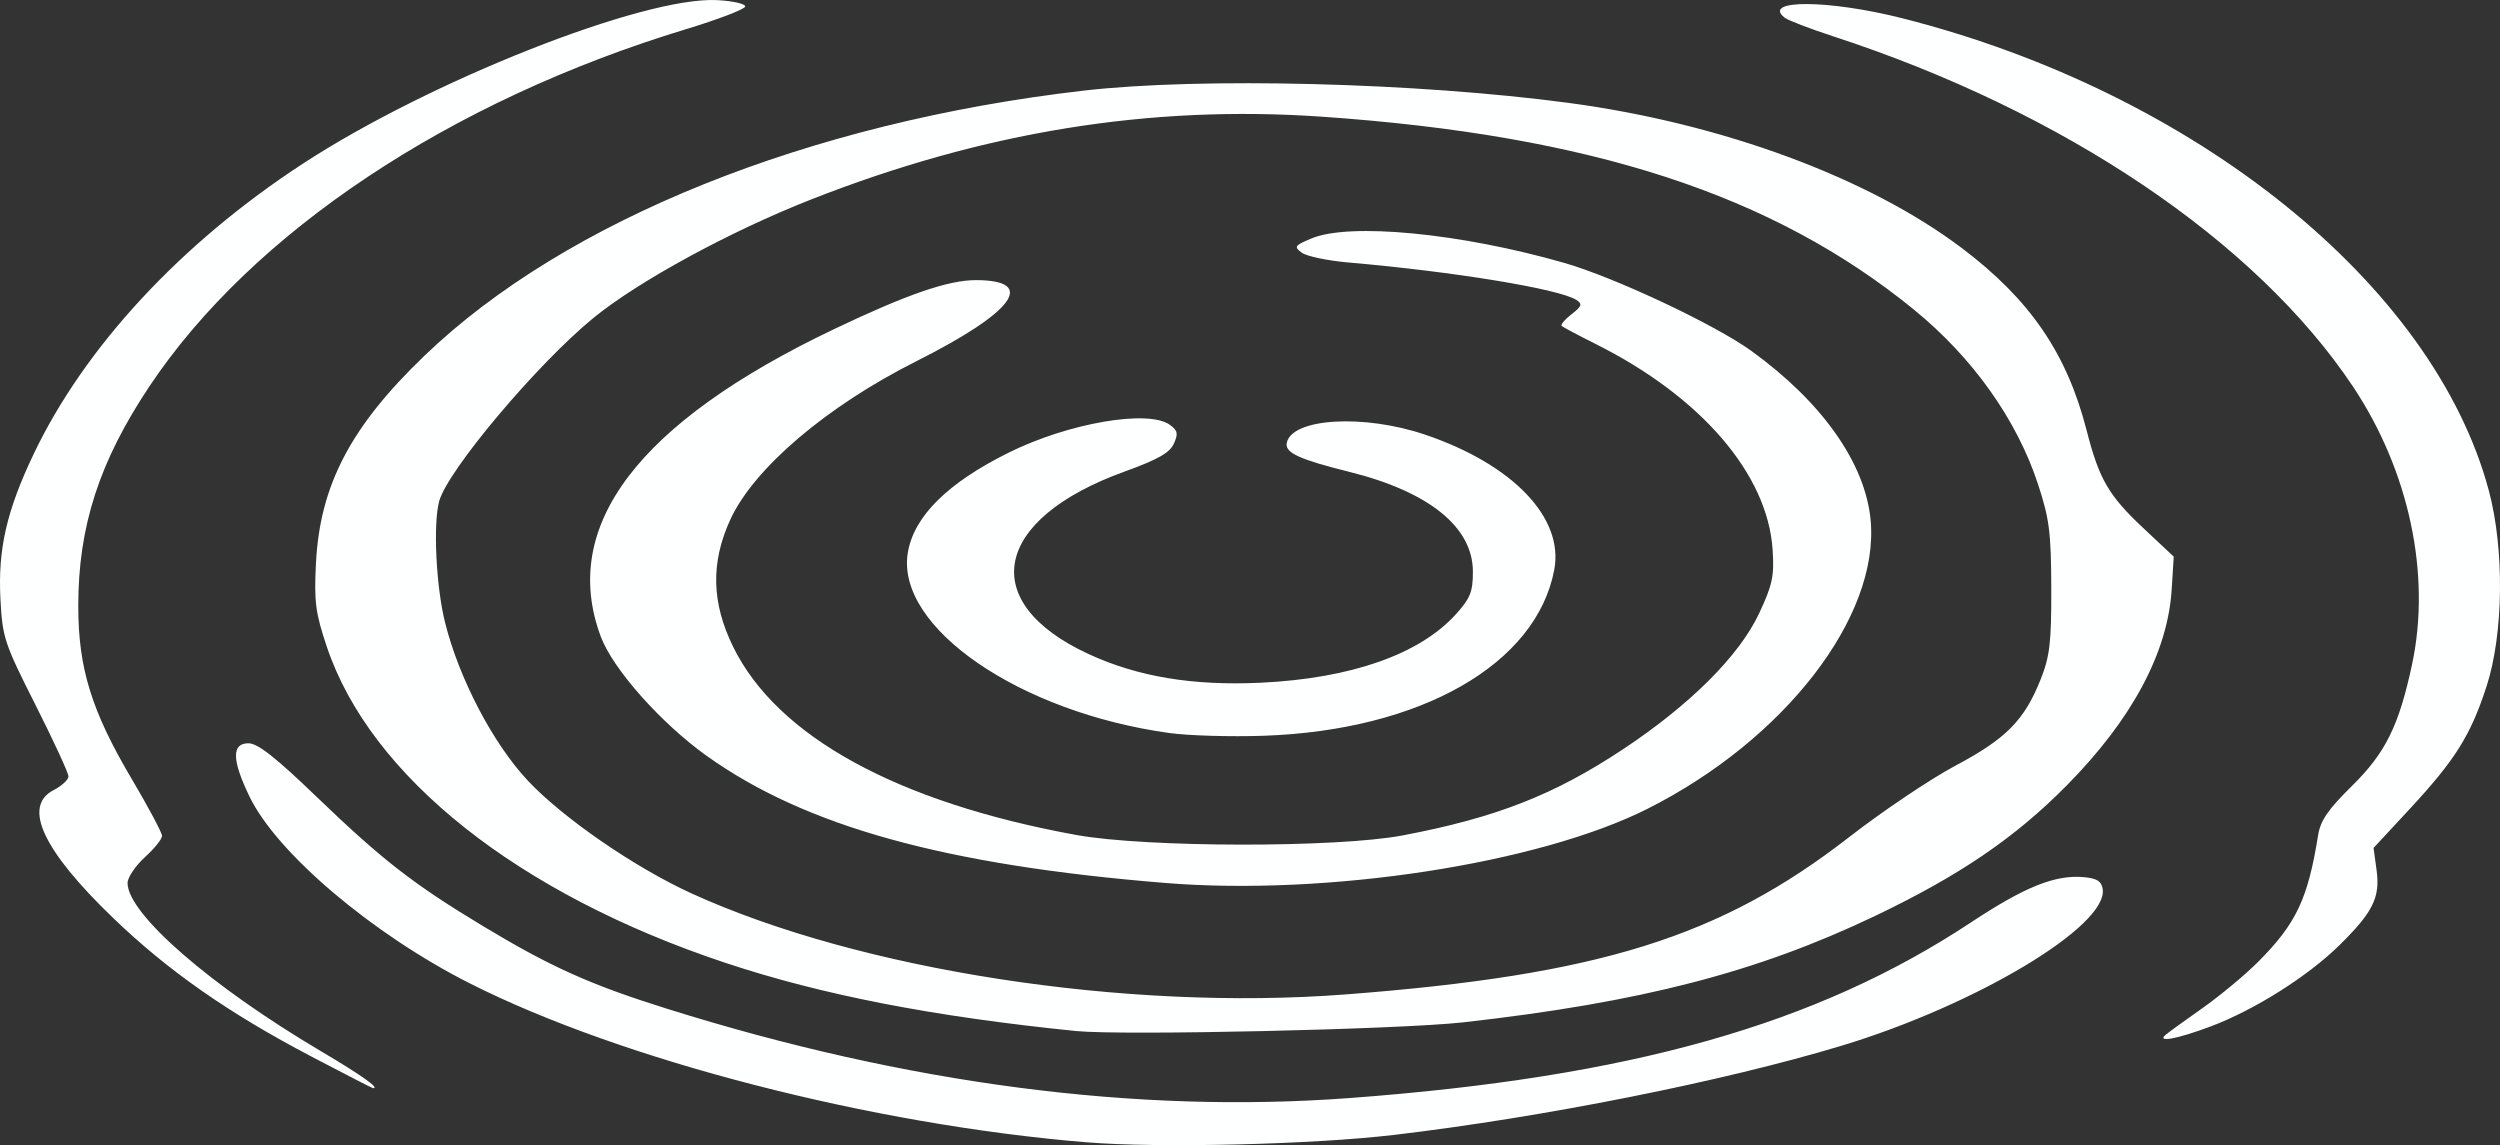 <?xml version="1.0" encoding="UTF-8" standalone="no"?>
<!-- Created with Inkscape (http://www.inkscape.org/) -->

<svg
   version="1.1"
   id="svg1"
   width="507.305"
   height="232.379"
   viewBox="0 0 507.305 232.379"
   xmlns="http://www.w3.org/2000/svg"
   xmlns:svg="http://www.w3.org/2000/svg">
  <rect x="0" y="0" width="507.305" height="232.379" fill="#333333" stroke="none"/>
  <defs
     id="defs1" />
  <g
     id="g1"
     transform="translate(-11.118,-16.171)">
    <path
       style="fill:#feffff;fill-opacity:1"
       d="M 231.5,247.961 C 188.075,244.388 137.309,231.3 106.476,215.73 86.714,205.75 67.301,189.292 61.75,177.813 58.157,170.382 58.091,167 61.539,167 c 1.869,0 5.497,2.846 13.75,10.79 13.333,12.832 19.694,17.782 33.711,26.232 13.879,8.368 21.854,11.953 37.5,16.858 48.682,15.263 95.166,21.34 138.5,18.108 57.064,-4.256 94.696,-14.894 126.073,-35.639 11.005,-7.276 17.158,-9.732 22.989,-9.177 2.607,0.248 3.511,0.838 3.739,2.439 1.067,7.473 -25.727,23.525 -53.038,31.775 -23.899,7.22 -60.454,14.502 -90.764,18.082 -16.618,1.963 -47.749,2.706 -62.5,1.492 z M 74.231,230.523 C 57.454,221.717 45.24,213.183 34.134,202.505 19.805,188.729 15.635,179.792 22,176.5 c 1.65,-0.853 3.006,-2.102 3.014,-2.776 0.008,-0.673 -2.998,-7.189 -6.679,-14.478 -6.349,-12.571 -6.716,-13.68 -7.128,-21.531 -0.53,-10.093 1.261,-17.912 6.73,-29.385 C 28.281,86.63 47.77,65.591 72.5,49.431 98.266,32.593 141.722,15.426 156.627,16.196 159.857,16.363 162.424,16.95 162.33,17.5 c -0.093,0.55 -5.493,2.615 -12,4.59 C 102.373,36.642 62.251,63.35 41.427,94.583 31.262,109.829 27,122.987 27,139.122 c 0,12.666 2.677,21.316 10.895,35.201 C 41.253,179.996 44,185.158 44,185.795 c 0,0.636 -1.575,2.59 -3.5,4.342 -1.925,1.752 -3.5,4.101 -3.5,5.221 0,6.239 16.882,20.916 39.277,34.146 8.189,4.838 12.033,7.567 10.532,7.479 -0.17,-0.01 -5.83,-2.916 -12.578,-6.458 z M 450.55,226.173 c 0.522,-0.455 3.875,-2.884 7.45,-5.399 3.575,-2.515 8.677,-6.755 11.339,-9.423 7.726,-7.746 10.099,-12.756 12.171,-25.692 0.478,-2.988 2.01,-5.215 6.9,-10.033 6.787,-6.688 9.507,-12.193 12.166,-24.626 3.897,-18.225 -0.586,-39.299 -12.003,-56.414 C 468.867,65.045 429.848,38.774 383,23.504 c -4.675,-1.524 -9.058,-3.212 -9.739,-3.75 -4.725,-3.737 8.929,-3.665 23.882,0.126 59.406,15.058 107.784,54 118.997,95.785 3.212,11.971 3.012,29.171 -0.463,39.837 -3.237,9.932 -6.325,14.85 -15.618,24.869 l -7.299,7.869 0.61,4.449 c 0.767,5.593 -0.69,8.547 -7.538,15.288 -6.419,6.318 -17.208,13.126 -26.118,16.48 -6.704,2.523 -11.02,3.332 -9.165,1.718 z M 229.5,225.392 C 200.516,222.466 177.945,218.078 158.322,211.555 116.284,197.58 86.293,173.789 77.429,147.384 75.131,140.539 74.842,138.317 75.233,130.501 76.023,114.67 82.247,102.759 97.262,88.344 125.927,60.824 175.198,41.01 231,34.562 c 23.744,-2.744 67.682,-1.629 98.5,2.499 31,4.152 60.724,15.128 79.681,29.422 13.87,10.459 21.353,21.383 25.358,37.016 2.541,9.917 4.451,13.214 11.485,19.813 l 6.195,5.813 -0.42,6.687 c -0.804,12.798 -8.073,26.365 -21.299,39.746 -10.504,10.628 -21.755,18.289 -38.877,26.471 -23.969,11.454 -47.534,17.544 -83.572,21.596 -12.815,1.441 -69.215,2.709 -78.551,1.766 z m 54.55,-7.421 c 51.578,-3.946 76.137,-11.613 102.313,-31.942 6.806,-5.286 16.518,-11.81 21.581,-14.5 10.275,-5.457 13.98,-9.216 17.278,-17.53 1.858,-4.684 2.176,-7.429 2.144,-18.5 -0.033,-11.308 -0.383,-14.051 -2.691,-21.078 -4.299,-13.087 -13.235,-25.668 -25.13,-35.381 -28.622,-23.371 -65.56,-35.412 -120.242,-39.195 -34.881,-2.413 -68.684,3.072 -103.618,16.814 -16.521,6.499 -35.048,16.587 -44.184,24.059 -11.329,9.265 -29.489,30.826 -31.248,37.101 -1.272,4.536 -0.662,17.317 1.177,24.681 2.84,11.367 9.711,24.508 16.75,32.032 7.103,7.593 21.756,17.689 33.321,22.958 34.136,15.553 88.056,23.884 132.55,20.48 z M 247.5,195.338 c -44.654,-3.636 -72.919,-11.471 -92.955,-25.769 -9.254,-6.604 -19.043,-17.613 -21.5,-24.181 -8.392,-22.429 7.502,-43.421 47.238,-62.389 14.891,-7.108 23.285,-10.004 28.936,-9.984 12.428,0.044 7.66,6.49 -12.186,16.473 -18.199,9.154 -32.933,21.702 -37.722,32.124 -4.007,8.719 -3.817,16.884 0.599,25.856 8.947,18.174 33.304,31.521 69.59,38.135 14.101,2.57 52.906,2.625 66.237,0.094 18.939,-3.596 30.718,-8.203 44.745,-17.499 13.609,-9.019 23.588,-18.987 27.608,-27.576 2.712,-5.795 3.083,-7.55 2.729,-12.914 C 369.808,112.388 356.331,96.702 335,86.018 c -3.575,-1.79 -6.718,-3.458 -6.985,-3.705 -0.267,-0.247 0.633,-1.316 2,-2.374 2.102,-1.628 2.254,-2.075 0.985,-2.903 -3.414,-2.227 -24.78,-5.739 -46.215,-7.596 -4.243,-0.368 -8.518,-1.263 -9.5,-1.989 -1.636,-1.21 -1.474,-1.452 1.933,-2.886 7.754,-3.264 30.308,-1.086 51.348,4.96 10.207,2.933 30.536,12.498 37.934,17.848 14.422,10.43 23.167,22.858 24.215,34.416 1.777,19.597 -17.496,44.504 -45.267,58.498 -22.118,11.146 -64.993,17.734 -97.947,15.051 z m 1,-30.409 c -30.481,-4.181 -55.622,-21.466 -53.173,-36.557 1.199,-7.386 8.034,-14.179 20.479,-20.354 12.132,-6.019 28.359,-8.811 32.713,-5.627 1.588,1.161 1.718,1.793 0.791,3.827 -0.84,1.843 -3.266,3.215 -9.96,5.632 -26.751,9.658 -30.097,26.518 -7.35,37.036 9.968,4.609 21.174,6.477 34.942,5.825 18.324,-0.868 32.252,-5.756 39.612,-13.902 2.924,-3.236 3.446,-4.545 3.446,-8.632 0,-9.048 -8.889,-16.227 -25.086,-20.258 -10.127,-2.52 -13.069,-3.875 -12.691,-5.84 0.974,-5.06 15.595,-5.943 28.105,-1.698 17.802,6.041 28.161,16.871 26.189,27.378 -3.602,19.199 -27.094,32.62 -59.017,33.717 -6.6,0.227 -15.15,-0.02 -19,-0.548 z"
       id="path1" />
  </g>
</svg>
